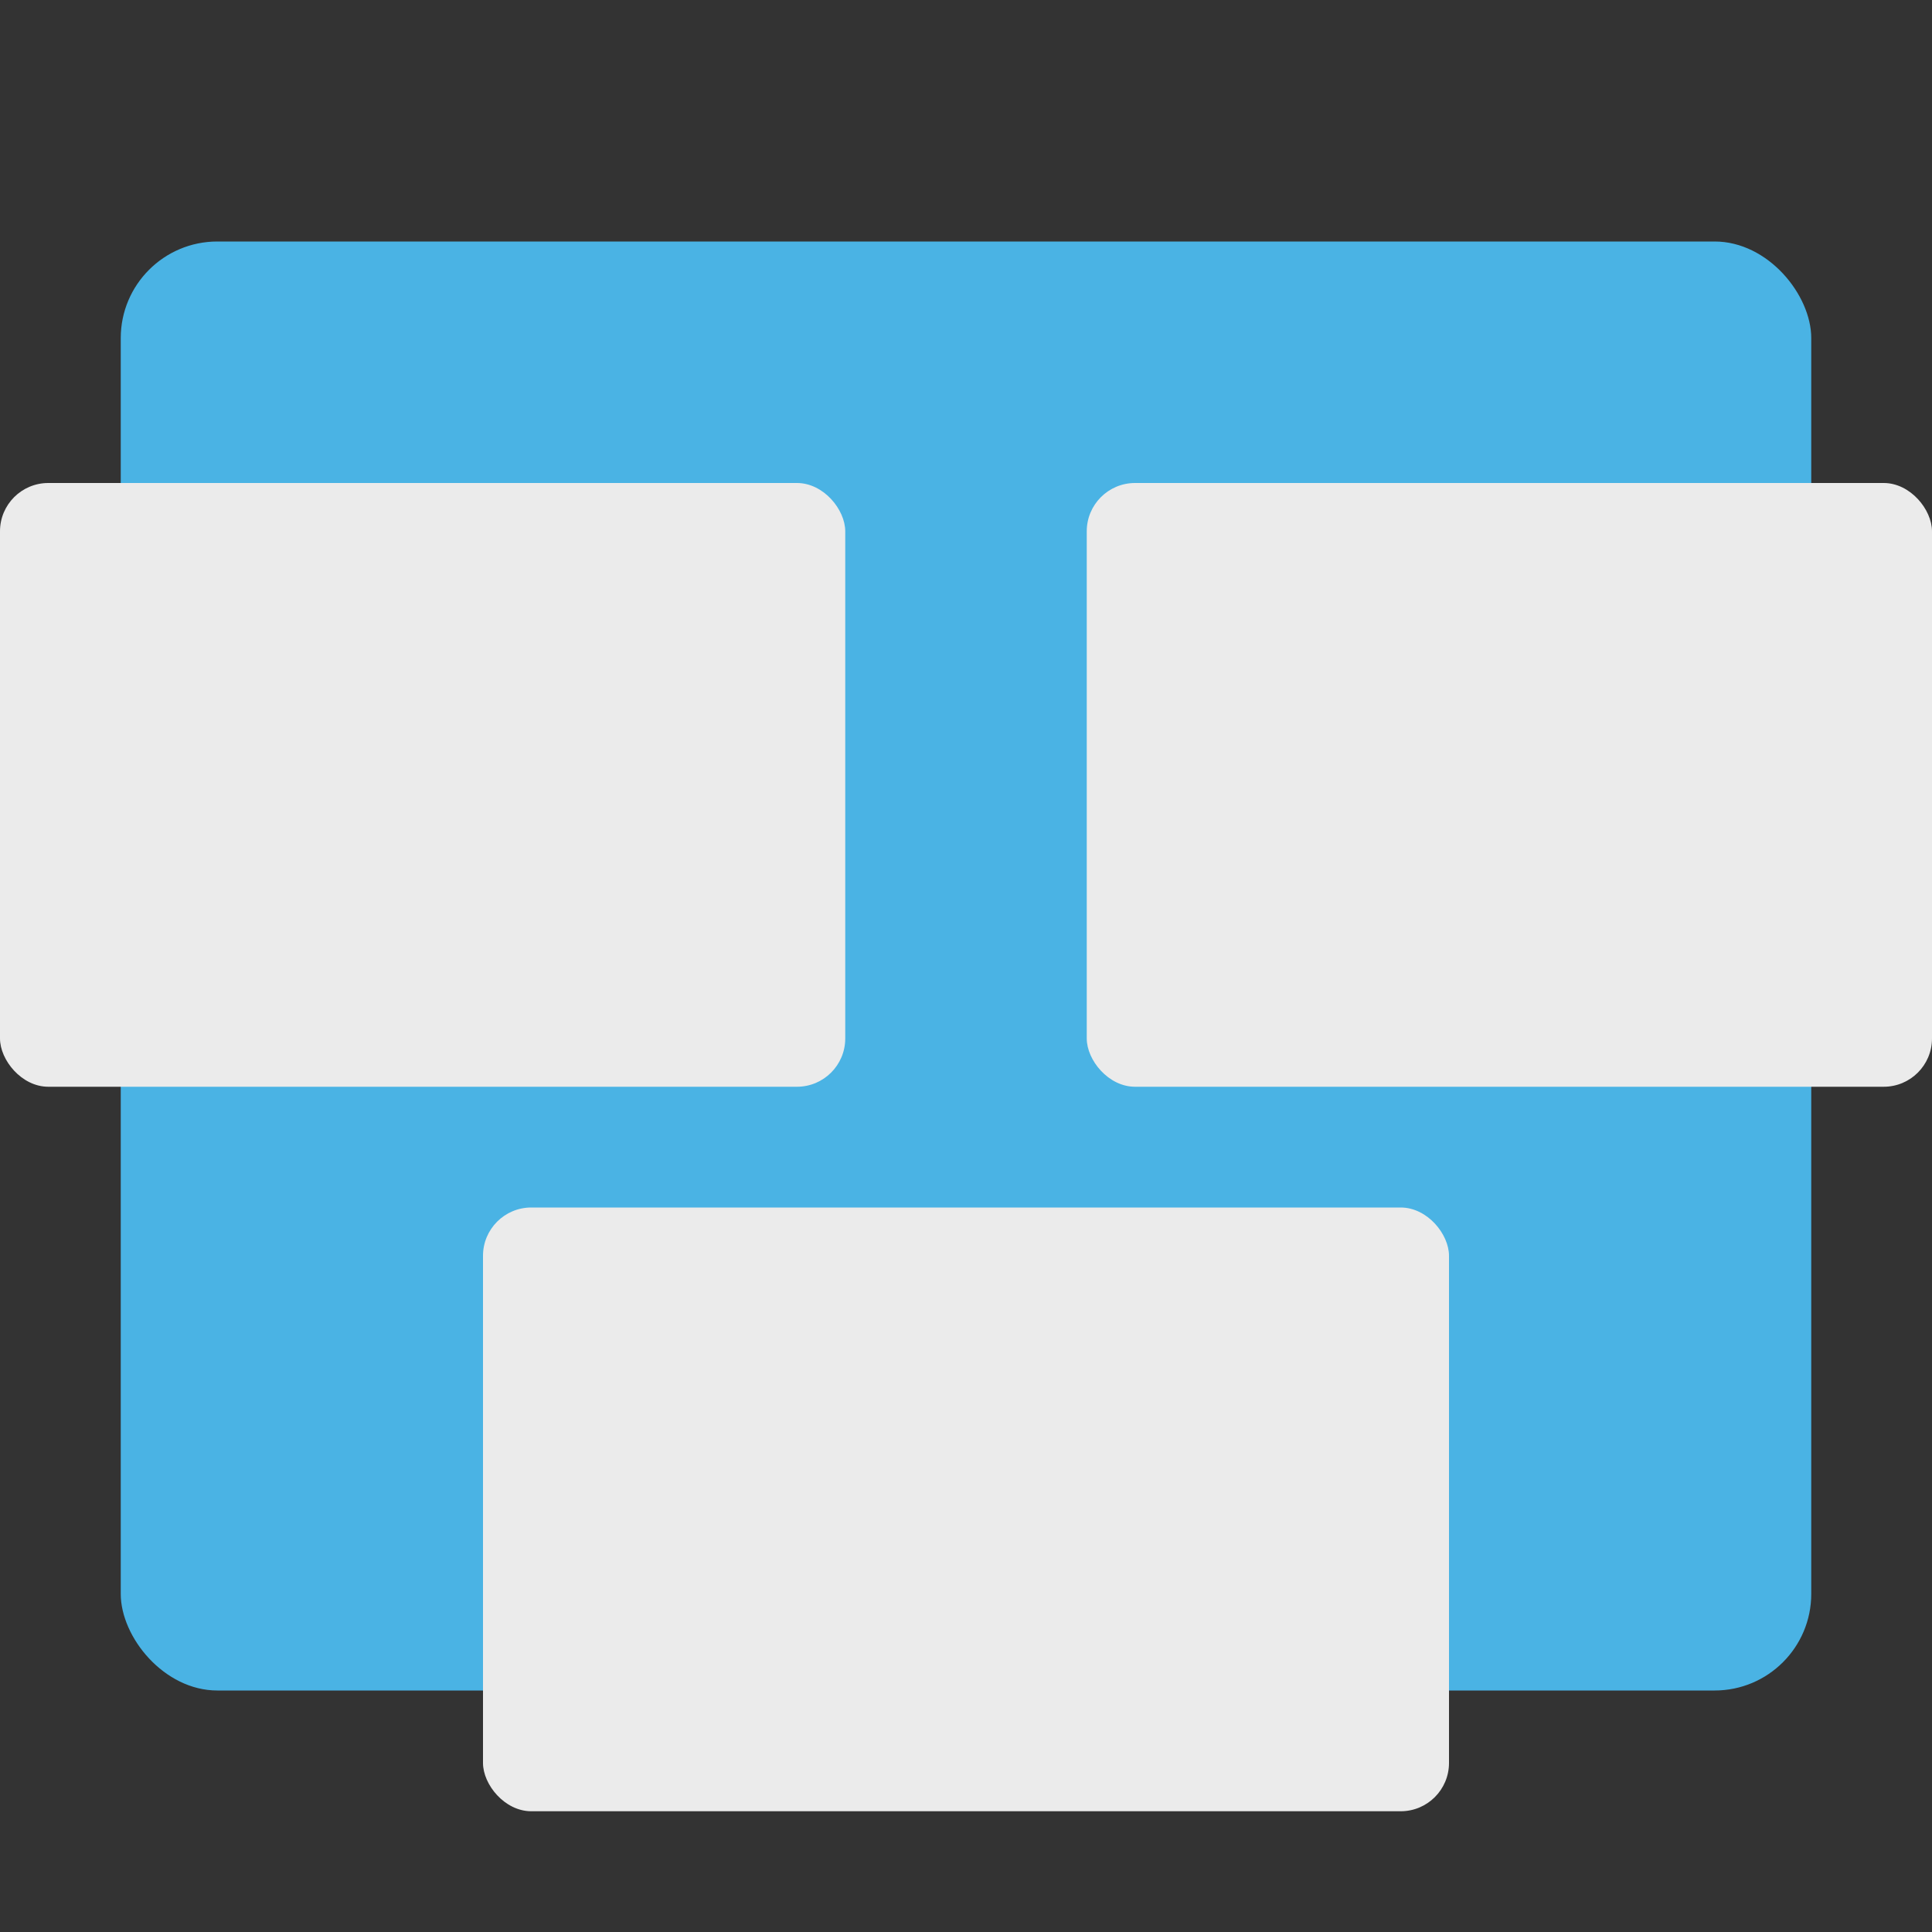 <svg height="16" width="16" xmlns="http://www.w3.org/2000/svg"><rect width="100%" height="100%" fill="#333333" stroke="none"/><rect fill="#4ab3e4" height="12" rx=".8" width="14" x="1" y="2"/><g fill="#ebebeb"><rect height="5" rx=".4" width="7" x="9" y="4"/><rect height="5" rx=".4" width="7" y="4"/><rect height="5" rx=".4" width="8" x="4" y="10"/></g></svg>